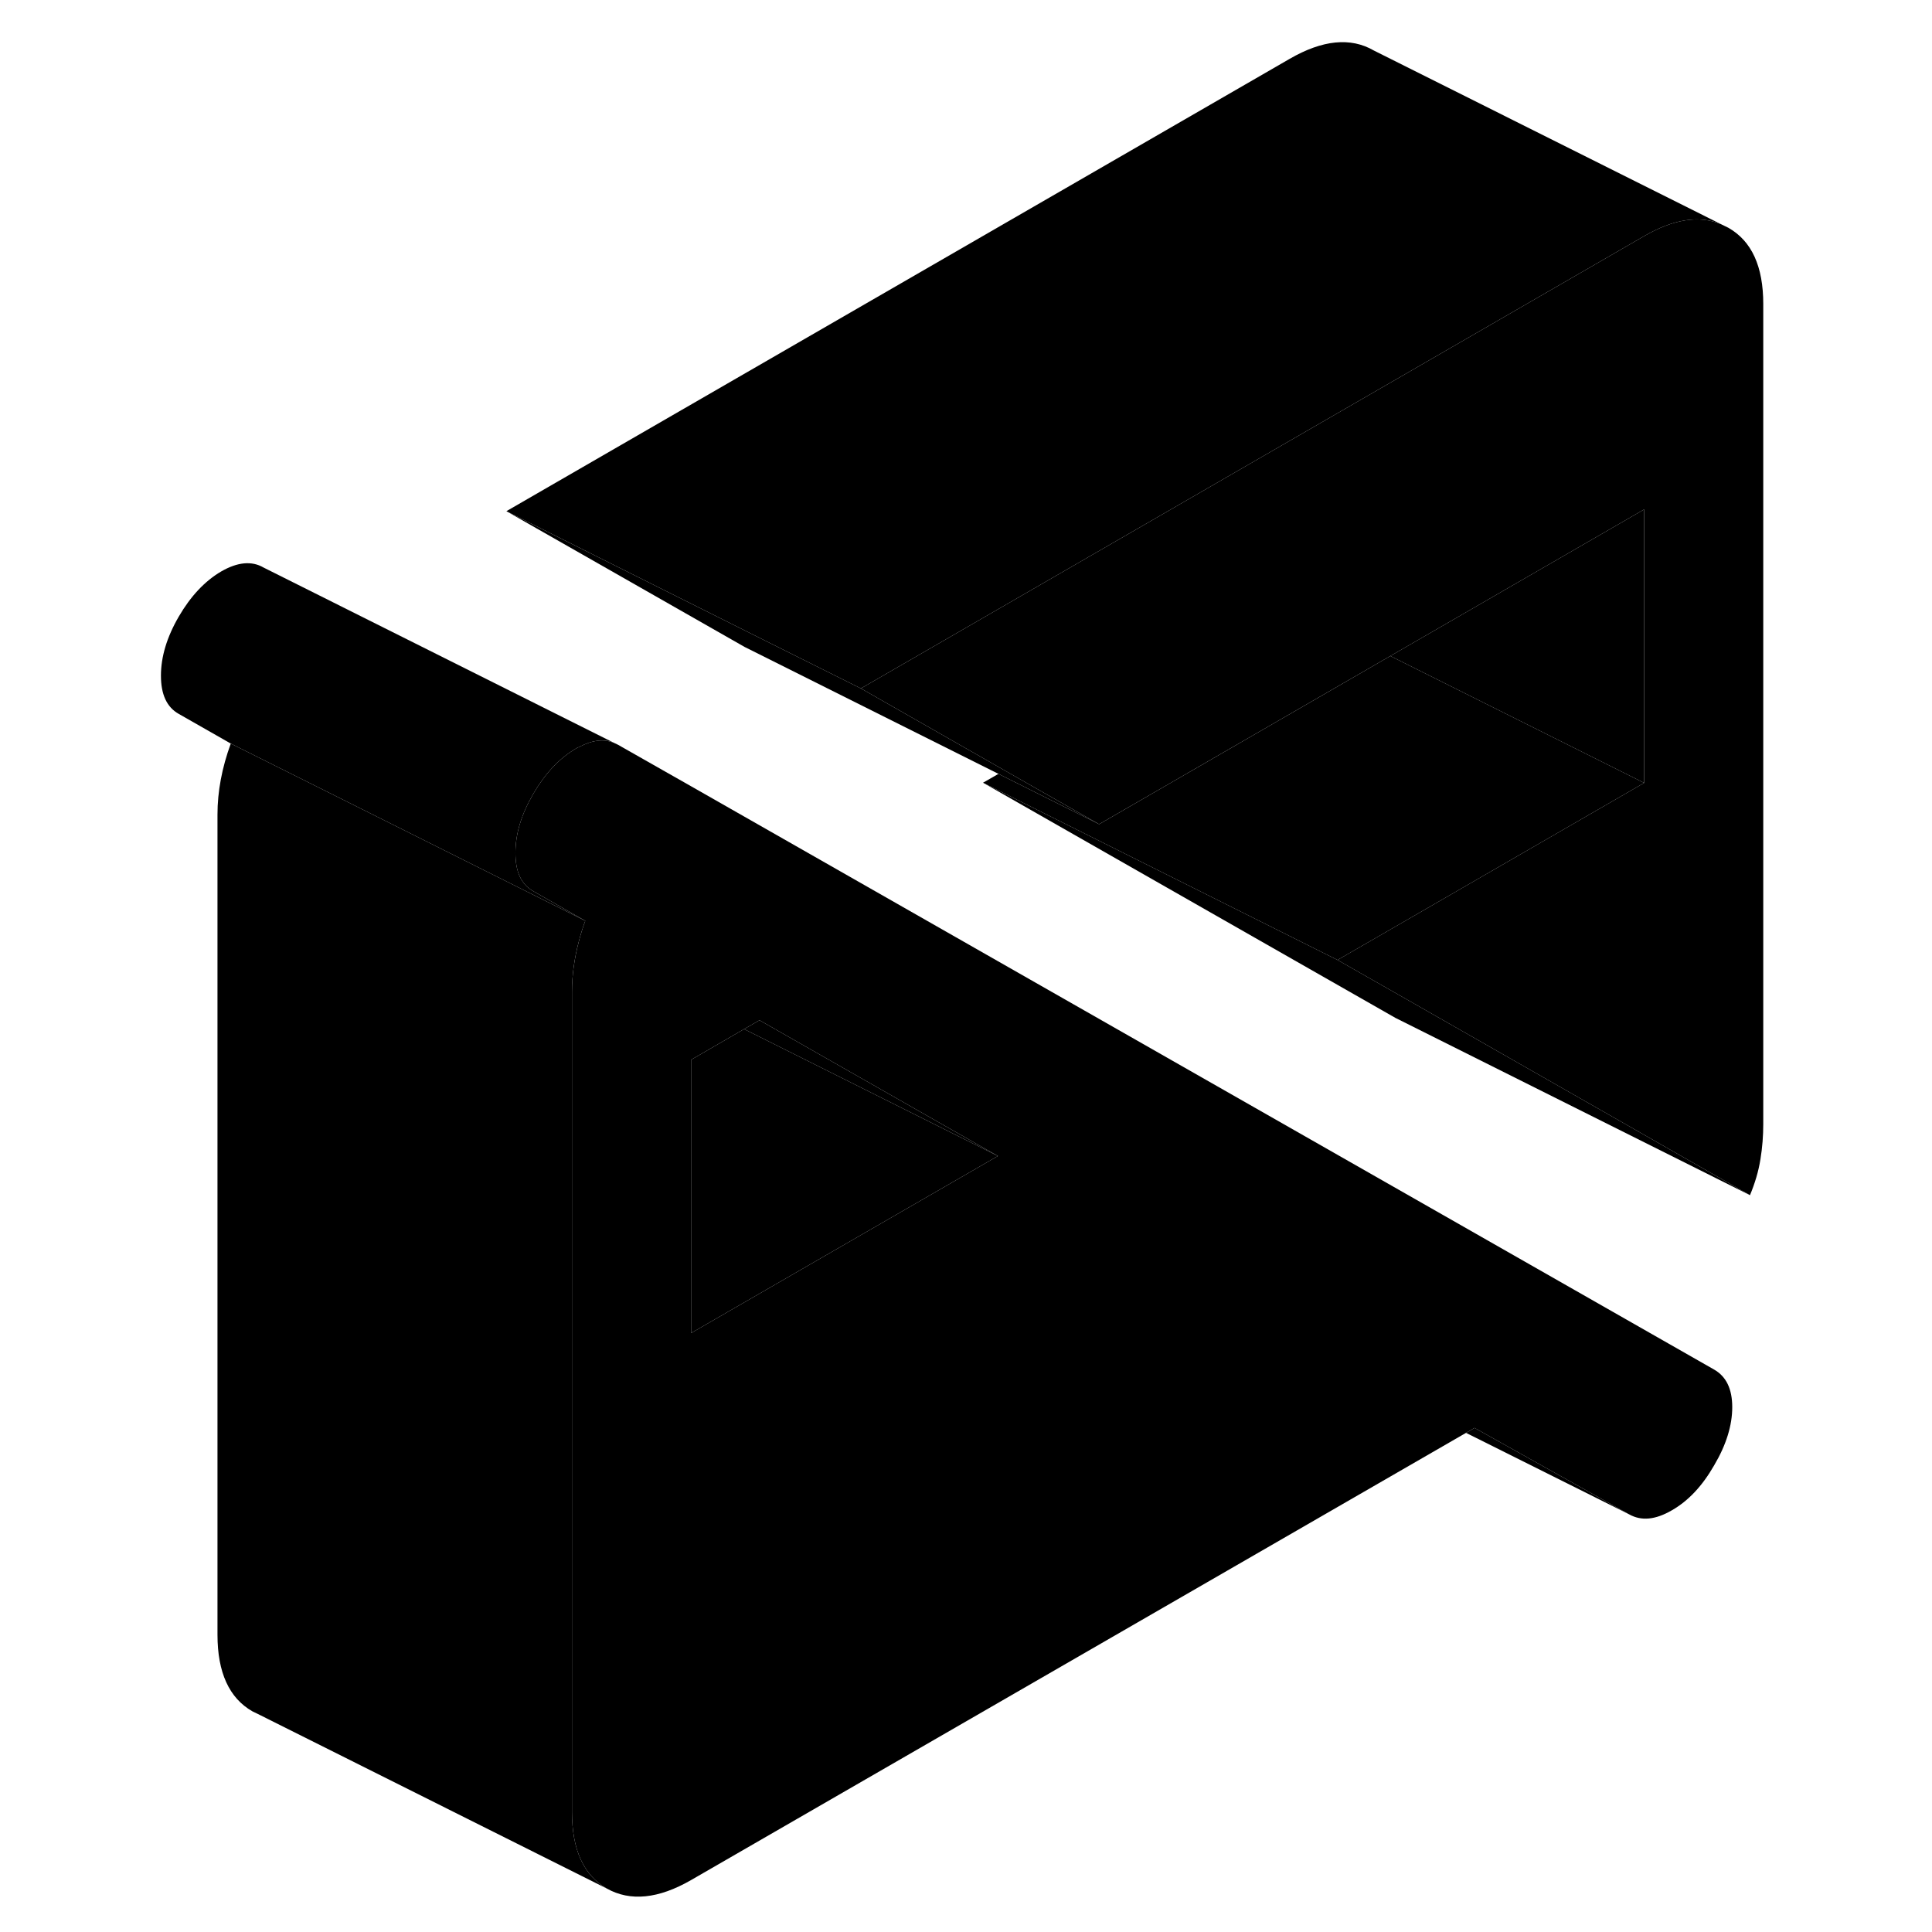 <svg width="48" height="48" viewBox="0 0 95 109" xmlns="http://www.w3.org/2000/svg" stroke-width="1px"
     stroke-linecap="round" stroke-linejoin="round">
    <path d="M89.71 77.27L38.71 48.19L31.99 44.36L27.87 42.02L27.66 41.92C27.08 41.67 26.41 41.75 25.66 42.15C25.6 42.17 25.54 42.2 25.48 42.24C24.56 42.78 23.76 43.63 23.09 44.78C22.41 45.95 22.08 47.05 22.08 48.12C22.08 49.19 22.41 49.9 23.09 50.28L26.02 51.95C25.87 52.35 25.75 52.75 25.65 53.14C25.4 54.09 25.27 55.03 25.27 55.96V102.23C25.27 104.36 25.93 105.8 27.24 106.55C28.56 107.29 30.15 107.13 31.99 106.07L75.71 80.84L76.19 80.56L84.92 85.44C85.6 85.82 86.39 85.75 87.32 85.21C88.25 84.68 89.04 83.84 89.71 82.67C90.39 81.52 90.73 80.42 90.73 79.39C90.73 78.36 90.39 77.66 89.71 77.27ZM31.99 75.21V59.79L34.98 58.06L35.85 57.56L49.3 65.22L31.99 75.21Z" class="pr-icon-iso-solid-stroke" stroke-linejoin="round"/>
    <path d="M55.01 46.5L49.33 43.66L35.01 36.5L21.57 28.84L35.88 36L41.57 38.84L49.67 43.46L55.01 46.5Z" class="pr-icon-iso-solid-stroke" stroke-linejoin="round"/>
    <path d="M92.48 17.15V63.43C92.48 64.08 92.43 64.73 92.32 65.41C92.21 66.09 92.01 66.76 91.73 67.43L72.13 56.25L68.46 54.16L72.48 51.84L85.76 44.17V28.74L72.48 36.41L71.44 37.01L55.01 46.5L49.67 43.46L41.57 38.84L65.76 24.87L72.48 20.99L85.76 13.32C87.42 12.36 88.87 12.13 90.1 12.65L90.51 12.85C91.83 13.6 92.48 15.03 92.48 17.15Z" class="pr-icon-iso-solid-stroke" stroke-linejoin="round"/>
    <path d="M23.09 44.78C22.41 45.95 22.08 47.05 22.08 48.12C22.08 49.19 22.41 49.9 23.09 50.28L26.02 51.95L6.02 41.95L3.09 40.28C2.41 39.9 2.08 39.18 2.08 38.12C2.08 37.06 2.41 35.95 3.09 34.78C3.76 33.63 4.56 32.78 5.48 32.24C6.4 31.71 7.2 31.63 7.87 32.02L27.66 41.92C27.08 41.67 26.41 41.75 25.66 42.15C25.6 42.17 25.54 42.2 25.48 42.24C24.56 42.78 23.76 43.63 23.09 44.78Z" class="pr-icon-iso-solid-stroke" stroke-linejoin="round"/>
    <path d="M49.3 65.22L31.99 75.21V59.79L34.98 58.06L49.3 65.22Z" class="pr-icon-iso-solid-stroke" stroke-linejoin="round"/>
    <path d="M49.3 65.22L34.98 58.06L35.85 57.56L49.3 65.22Z" class="pr-icon-iso-solid-stroke" stroke-linejoin="round"/>
    <path d="M27.239 106.55L7.65 96.75L7.239 96.55C5.929 95.8 5.27 94.36 5.27 92.23V45.96C5.27 44.65 5.52 43.32 6.02 41.95L26.02 51.95C25.869 52.35 25.75 52.75 25.649 53.14C25.399 54.09 25.27 55.03 25.27 55.96V102.23C25.27 104.36 25.93 105.8 27.239 106.55Z" class="pr-icon-iso-solid-stroke" stroke-linejoin="round"/>
    <path d="M90.1 12.65C88.87 12.13 87.42 12.36 85.76 13.32L72.48 20.99L65.76 24.87L41.57 38.84L35.88 36L21.57 28.84L65.76 3.32C67.61 2.25 69.2 2.09 70.51 2.85L90.1 12.65Z" class="pr-icon-iso-solid-stroke" stroke-linejoin="round"/>
    <path d="M91.731 67.43L71.731 57.43L48.461 44.16L68.461 54.16L72.131 56.25L91.731 67.43Z" class="pr-icon-iso-solid-stroke" stroke-linejoin="round"/>
    <path d="M85.76 28.74V44.17L72.479 37.53L71.439 37.01L72.479 36.41L85.76 28.74Z" class="pr-icon-iso-solid-stroke" stroke-linejoin="round"/>
    <path d="M85.761 44.17L72.481 51.84L68.461 54.16L48.461 44.16L49.331 43.66L55.011 46.5L71.441 37.01L72.481 37.53L85.761 44.17Z" class="pr-icon-iso-solid-stroke" stroke-linejoin="round"/>
    <path d="M84.921 85.44L75.711 80.84L76.191 80.56L84.921 85.44Z" class="pr-icon-iso-solid-stroke" stroke-linejoin="round"/>
</svg>
